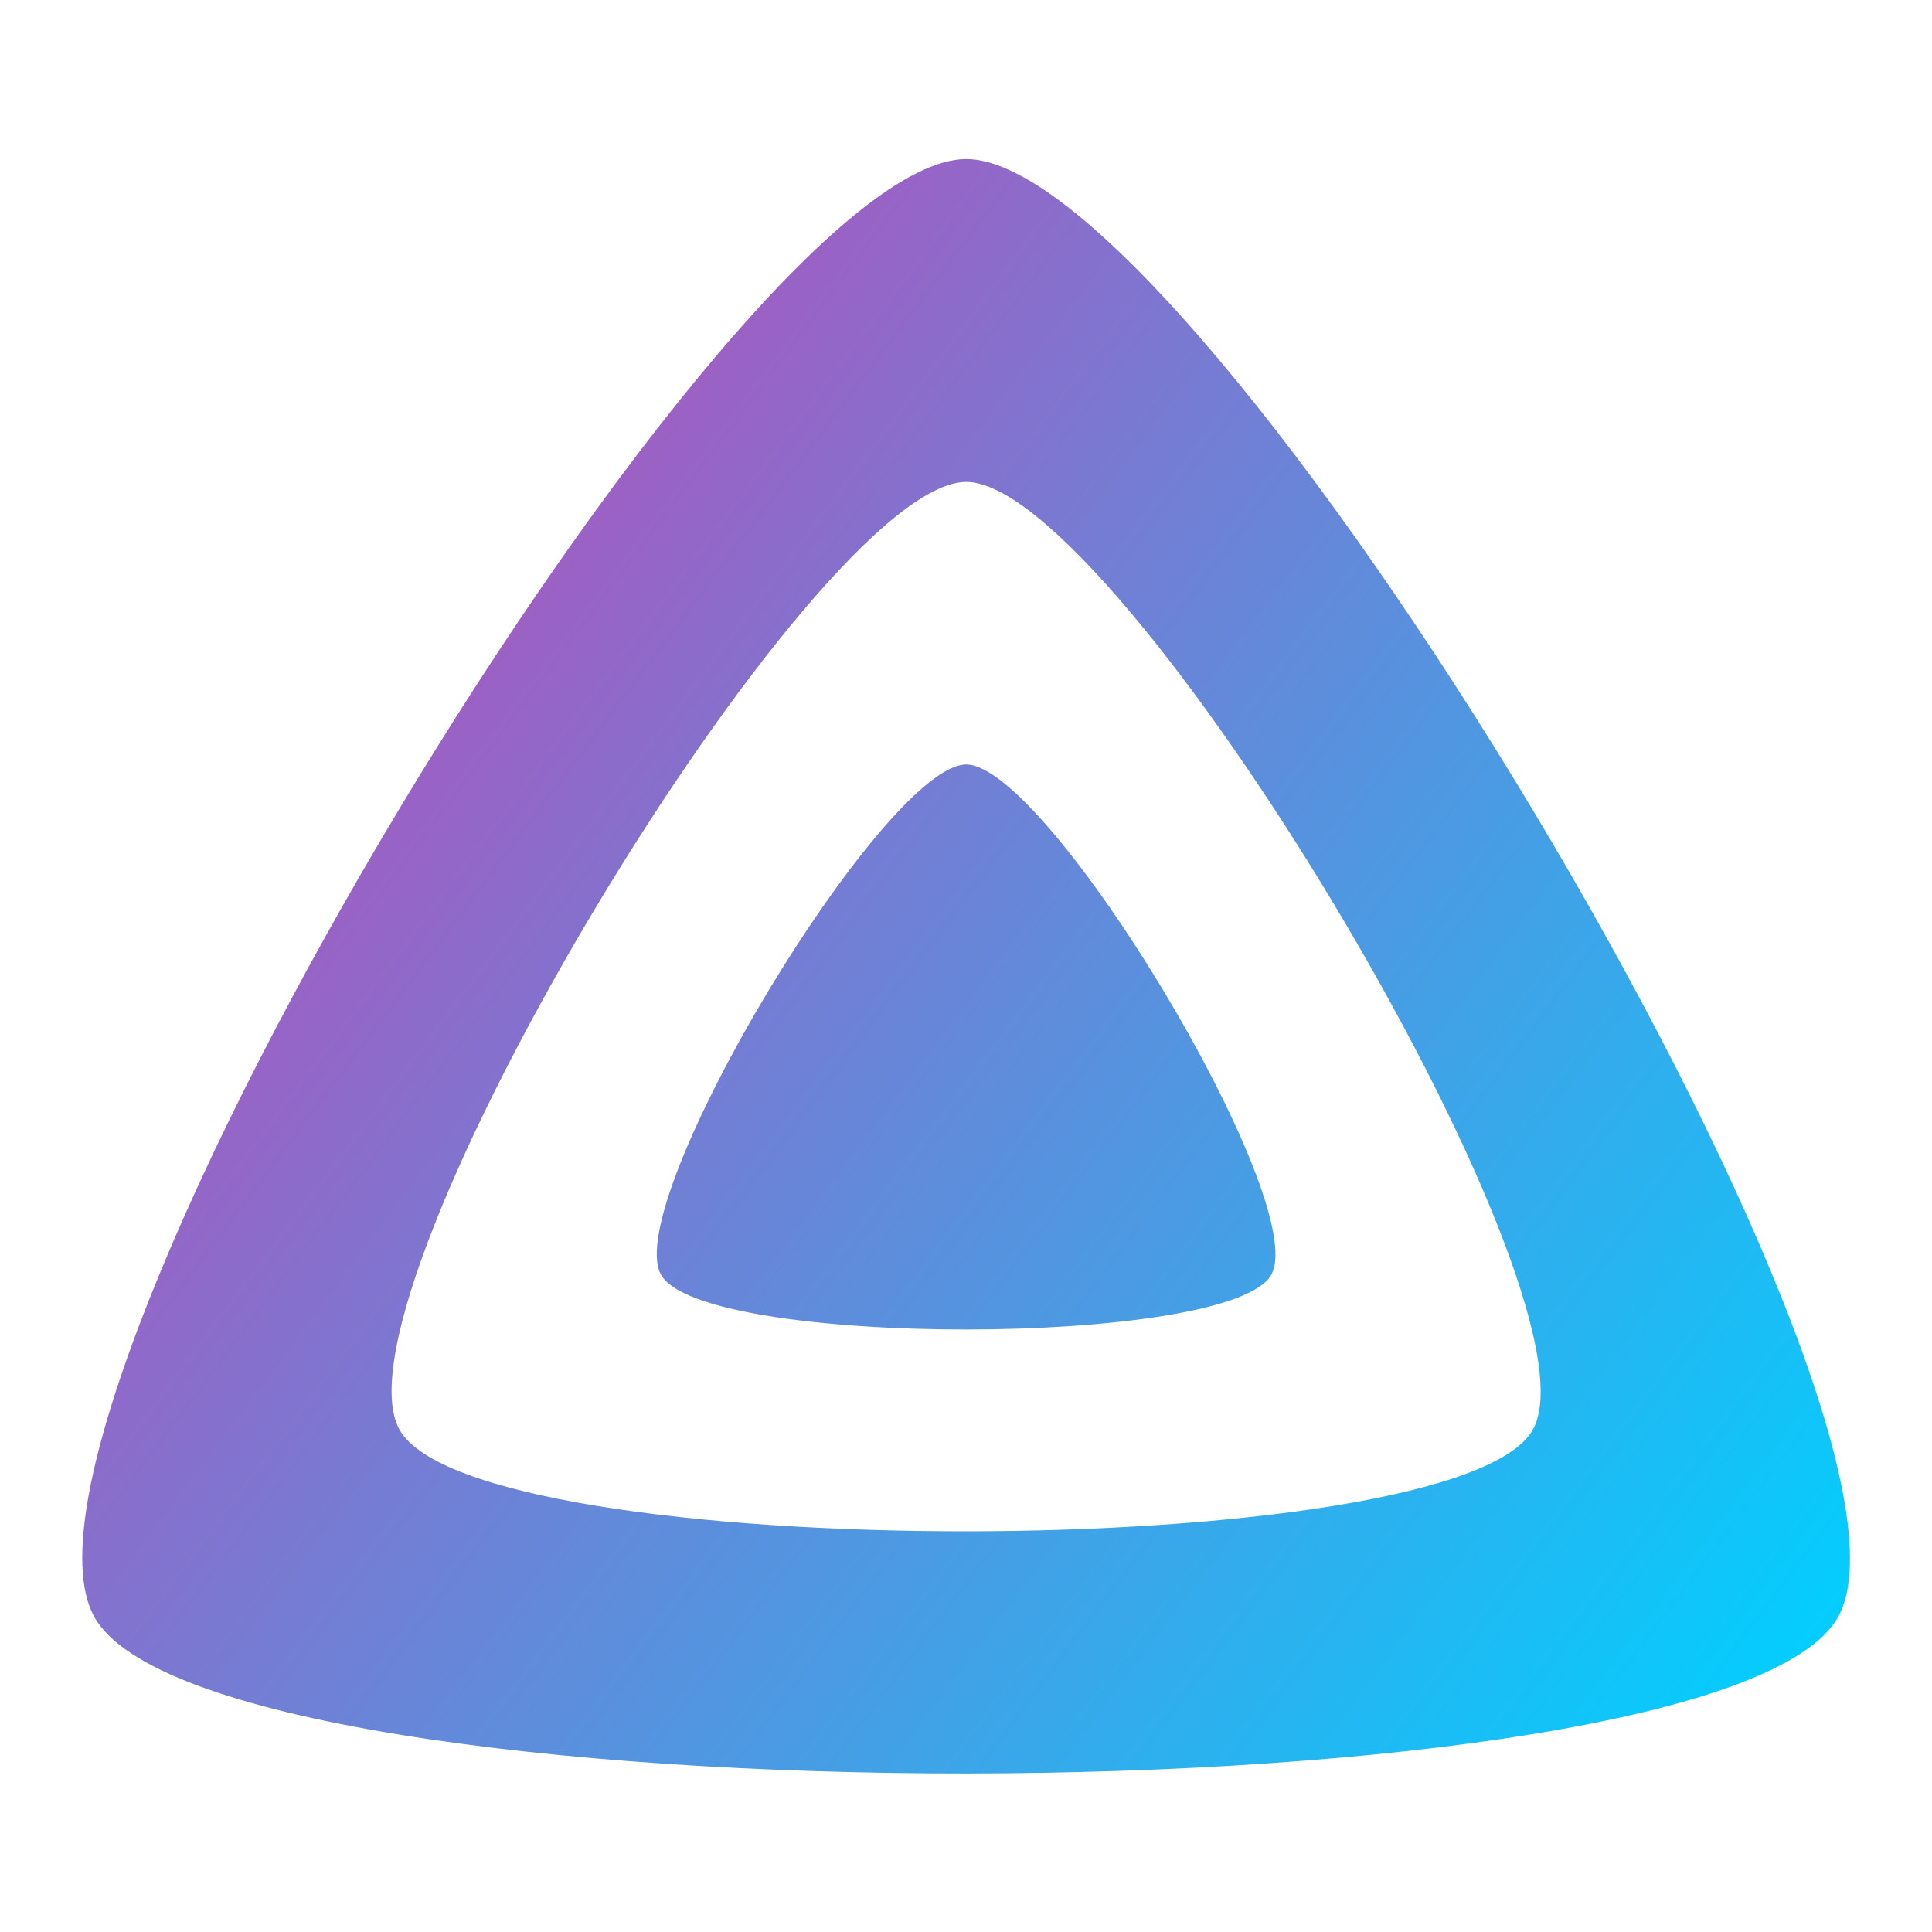 <svg clip-rule="evenodd" fill-rule="evenodd" stroke-linejoin="round" stroke-miterlimit="2" viewBox="0 0 48 48" xmlns="http://www.w3.org/2000/svg">
 <linearGradient id="a" x2="1" gradientTransform="matrix(-30.367 -23.565 22.917 -31.226 43.365 40.9)" gradientUnits="userSpaceOnUse">
  <stop stop-color="#00d0ff" offset="0"/>
  <stop stop-color="#9b61c5" offset="1"/>
 </linearGradient>
 <path transform="matrix(1.098 0 0 1.068 -2.349 -1.625)" d="m24.003 5.222c-5.294 0-22.333 29.005-19.735 33.903s36.9 4.842 39.469 0c2.57-4.842-14.442-33.903-19.734-33.903zm12.826 29.548c-1.67 3.148-23.965 3.183-25.655 0-1.69-3.184 9.387-22.037 12.828-22.037 3.44 0 14.498 18.888 12.827 22.037zm-12.828-15.464c-1.853 0-7.817 10.152-6.907 11.865.91 1.714 12.915 1.696 13.814 0 .899-1.695-5.054-11.865-6.907-11.865z" fill="url(#a)"/>
</svg>
